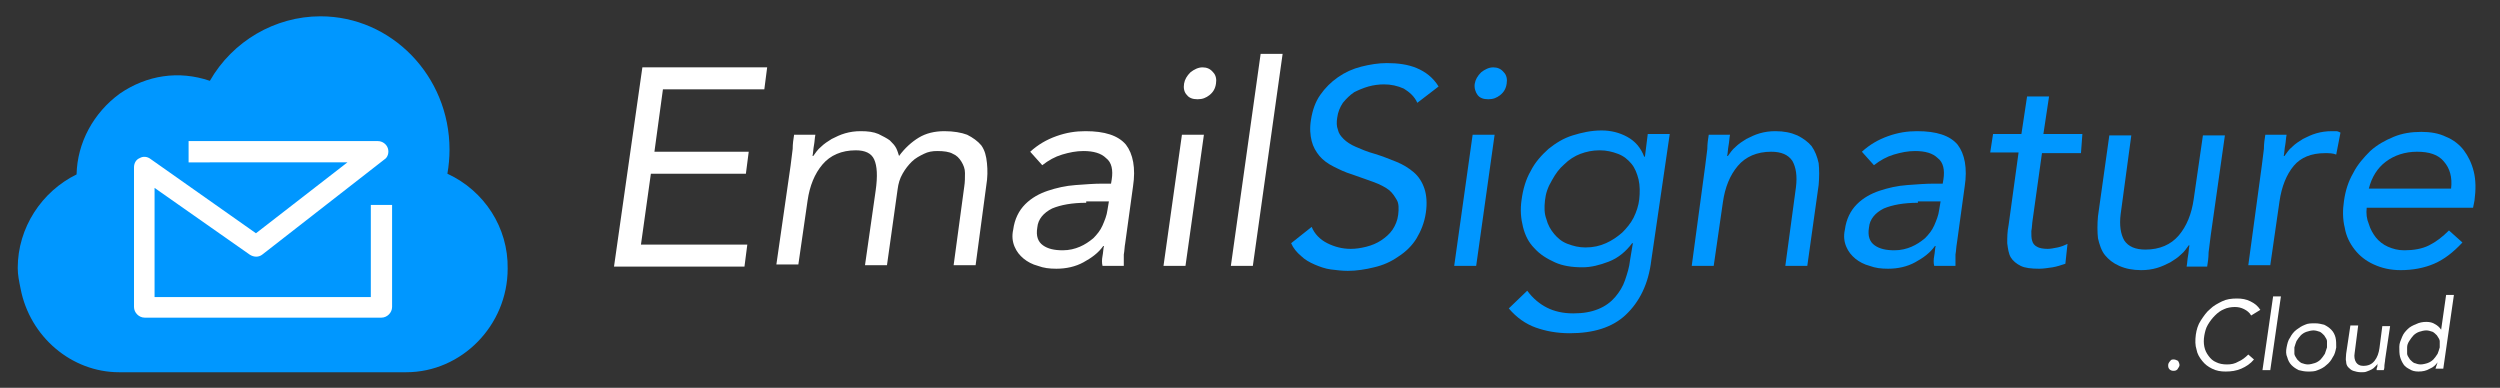 <?xml version="1.0" encoding="utf-8"?>
<!-- Generator: Adobe Illustrator 21.1.0, SVG Export Plug-In . SVG Version: 6.00 Build 0)  -->
<svg version="1.1" id="Layer_1" xmlns="http://www.w3.org/2000/svg" xmlns:xlink="http://www.w3.org/1999/xlink" x="0px" y="0px"
	 viewBox="0 0 352.6 54.7" style="enable-background:new 0 0 352.6 54.7;" xml:space="preserve">
<rect x="0" y="0" width="352.6" height="54.7" fill="#333333" stroke="none"/>
<style type="text/css">
	.st0{fill:#0097FF;}
	.st1{fill:#FFFFFF;}
</style>
<g>
	<g>
		<path class="st0" d="M63.1,24.5c0.2-1.1,0.3-2.3,0.3-3.4c0-10.4-8.2-18.8-18.2-18.8c-6.4,0-12.4,3.5-15.6,9.1
			c-4.4-1.5-8.9-0.8-12.7,1.8c-3.7,2.7-6,6.9-6.1,11.4C5.9,27,2.5,32.1,2.5,37.8c0,1,0.2,1.9,0.4,2.9l0,0
			c1.3,6.8,7.2,11.8,13.9,11.8h40.5c7.8,0,14.3-6.6,14.3-14.6C71.7,32.1,68.3,26.9,63.1,24.5z"/>
	</g>
</g>
<g>
	<path class="st1" d="M53.8,44.8H20.4c-0.8,0-1.5-0.7-1.5-1.5V23.6c0-0.6,0.3-1.1,0.8-1.3c0.5-0.3,1.1-0.2,1.5,0.1l14.9,10.5
		l12.9-10H26.6v-3h26.7c0.6,0,1.2,0.4,1.4,1s0,1.3-0.5,1.6L37,35.9c-0.5,0.4-1.2,0.4-1.8,0l-13.4-9.4v15.4h30.5v-13h3v14.4
		C55.3,44.1,54.6,44.8,53.8,44.8z"/>
</g>
<path class="st1" d="M90.6,9.5h17.6l-0.4,3.1H93.5l-1.2,8.8h13.3l-0.4,3.1H91.8l-1.4,10h15l-0.4,3.1H86.6L90.6,9.5z"/>
<path class="st1" d="M111.5,23.4c0.1-0.8,0.2-1.6,0.3-2.4c0-0.7,0.1-1.4,0.2-2h3c-0.1,0.5-0.1,1-0.2,1.5s-0.1,1-0.2,1.5h0.1
	c0.3-0.4,0.6-0.9,1.1-1.3c0.4-0.4,1-0.8,1.5-1.1c0.6-0.3,1.2-0.6,1.9-0.8c0.7-0.2,1.4-0.3,2.2-0.3c1,0,1.8,0.1,2.5,0.4
	c0.6,0.3,1.2,0.6,1.6,0.9c0.4,0.4,0.7,0.7,0.9,1.1c0.2,0.4,0.3,0.8,0.4,1.1c0.8-1.1,1.8-2,2.8-2.6s2.2-0.9,3.6-0.9
	c1.3,0,2.4,0.2,3.2,0.5c0.8,0.4,1.5,0.9,2,1.5c0.5,0.7,0.7,1.5,0.8,2.5s0.1,2-0.1,3.2l-1.5,11.2h-3.1l1.5-11.1
	c0.1-0.6,0.1-1.3,0.1-1.9s-0.2-1.1-0.5-1.6s-0.7-0.9-1.2-1.1c-0.5-0.3-1.3-0.4-2.2-0.4c-0.7,0-1.3,0.1-1.9,0.4
	c-0.6,0.3-1.2,0.6-1.7,1.1s-0.9,1-1.3,1.7s-0.6,1.4-0.7,2.2l-1.5,10.7H122l1.5-10.5c0.3-2.1,0.2-3.5-0.2-4.4
	c-0.4-0.9-1.3-1.3-2.6-1.3c-2,0-3.6,0.7-4.7,2s-1.8,3-2.1,5.1l-1.3,9h-3.1L111.5,23.4z"/>
<path class="st1" d="M145.3,21.4c1.1-1,2.3-1.7,3.7-2.2s2.7-0.7,4.1-0.7c2.7,0,4.6,0.6,5.7,1.9c1,1.3,1.4,3.3,1,5.9l-1.1,8
	c-0.1,0.5-0.1,1.1-0.2,1.6c0,0.6,0,1.1,0,1.6h-3c-0.1-0.4-0.1-0.9,0-1.4s0.1-1,0.2-1.4h-0.1c-0.7,1-1.7,1.7-2.8,2.3
	s-2.4,0.9-3.8,0.9c-1,0-1.8-0.1-2.6-0.4c-0.8-0.2-1.5-0.6-2-1c-0.6-0.5-1-1-1.3-1.7s-0.4-1.5-0.2-2.4c0.2-1.5,0.8-2.7,1.7-3.6
	s2-1.5,3.2-1.9s2.5-0.7,3.9-0.8c1.4-0.1,2.6-0.2,3.8-0.2h1.2l0.1-0.6c0.2-1.3,0-2.4-0.8-3c-0.7-0.7-1.8-1-3.2-1c-1,0-2,0.2-3,0.5
	s-1.9,0.8-2.8,1.5L145.3,21.4z M153.2,28.6c-2,0-3.6,0.3-4.8,0.8c-1.2,0.6-2,1.5-2.1,2.7c-0.2,1.2,0.1,2,0.8,2.5s1.6,0.7,2.8,0.7
	c0.9,0,1.7-0.2,2.4-0.5s1.3-0.7,1.9-1.2c0.5-0.5,1-1.1,1.3-1.8s0.6-1.4,0.7-2.2l0.2-1.2h-3.2V28.6z"/>
<path class="st1" d="M166.7,19h3.1l-2.6,18.5h-3.1L166.7,19z M167,11.8c0.1-0.6,0.4-1.1,0.9-1.6c0.5-0.4,1.1-0.7,1.7-0.7
	c0.6,0,1.1,0.2,1.5,0.7c0.4,0.4,0.5,1,0.4,1.6c-0.1,0.7-0.4,1.2-0.9,1.6c-0.5,0.4-1,0.6-1.7,0.6s-1.2-0.2-1.5-0.6
	C167,13,166.9,12.4,167,11.8z"/>
<path class="st1" d="M177.8,7.6h3.1l-4.2,29.9h-3.1L177.8,7.6z"/>
<path class="st0" d="M199.9,14.5c-0.4-0.9-1.1-1.5-1.9-2c-0.9-0.4-1.8-0.6-2.8-0.6c-0.7,0-1.5,0.1-2.2,0.3s-1.4,0.5-2,0.8
	c-0.6,0.4-1.1,0.9-1.6,1.5c-0.4,0.6-0.7,1.3-0.8,2.1c-0.1,0.6-0.1,1.2,0.1,1.7c0.1,0.5,0.4,0.9,0.8,1.3s1,0.8,1.7,1.1
	c0.7,0.3,1.6,0.7,2.7,1c1,0.3,2,0.7,3,1.1s1.8,0.9,2.5,1.5s1.2,1.4,1.5,2.3s0.4,2.1,0.2,3.4c-0.2,1.4-0.7,2.6-1.3,3.6
	s-1.5,1.9-2.6,2.6c-1,0.7-2.1,1.2-3.4,1.5c-1.2,0.3-2.5,0.5-3.7,0.5c-0.8,0-1.6-0.1-2.4-0.2c-0.8-0.1-1.6-0.4-2.3-0.7
	s-1.4-0.7-1.9-1.2c-0.6-0.5-1.1-1.1-1.4-1.8L185,32c0.4,1,1.2,1.8,2.2,2.3s2.1,0.8,3.3,0.8c0.7,0,1.4-0.1,2.2-0.3s1.5-0.5,2.1-0.9
	s1.2-0.9,1.6-1.5c0.4-0.6,0.7-1.3,0.8-2.1c0.1-0.9,0.1-1.6-0.2-2.1s-0.6-1-1.1-1.4s-1.3-0.8-2.1-1.1c-0.9-0.3-1.9-0.7-3.1-1.1
	c-1-0.3-1.8-0.7-2.6-1.1s-1.5-0.9-2-1.5s-0.9-1.3-1.1-2.1c-0.2-0.8-0.3-1.8-0.1-3c0.2-1.3,0.6-2.5,1.3-3.5s1.5-1.8,2.5-2.5
	s2.1-1.2,3.3-1.5s2.4-0.5,3.6-0.5c1.6,0,3,0.2,4.2,0.7s2.3,1.3,3.1,2.6L199.9,14.5z"/>
<path class="st0" d="M207.7,19h3.1l-2.6,18.5h-3.1L207.7,19z M208,11.8c0.1-0.6,0.4-1.1,0.9-1.6c0.5-0.4,1.1-0.7,1.7-0.7
	c0.6,0,1.1,0.2,1.5,0.7c0.4,0.4,0.5,1,0.4,1.6c-0.1,0.7-0.4,1.2-0.9,1.6c-0.5,0.4-1,0.6-1.7,0.6s-1.2-0.2-1.5-0.6
	C208.1,13,207.9,12.4,208,11.8z"/>
<path class="st0" d="M232.9,36.7c-0.4,3.4-1.7,5.9-3.6,7.7s-4.6,2.6-7.9,2.6c-1.8,0-3.4-0.3-4.8-0.8c-1.4-0.5-2.7-1.4-3.8-2.7
	l2.6-2.5c0.8,1.1,1.8,1.9,2.8,2.4s2.2,0.8,3.7,0.8c1.4,0,2.5-0.2,3.5-0.6c1-0.4,1.8-1,2.4-1.7s1.1-1.5,1.4-2.4
	c0.3-0.9,0.6-1.8,0.7-2.8l0.4-2.4h-0.1c-0.9,1.2-2,2.1-3.3,2.6s-2.5,0.8-3.7,0.8c-1.5,0-2.8-0.2-3.9-0.7s-2.1-1.1-2.9-2
	c-0.8-0.8-1.3-1.8-1.6-3s-0.4-2.4-0.2-3.8c0.2-1.5,0.6-2.9,1.3-4.1c0.6-1.2,1.5-2.2,2.5-3.1c1-0.8,2.1-1.5,3.4-1.9
	c1.3-0.4,2.6-0.7,4.1-0.7c1.3,0,2.5,0.3,3.6,0.9s1.9,1.5,2.4,2.8h0.1l0.4-3.2h3.1L232.9,36.7z M217.9,28.3c-0.1,1-0.1,1.8,0.2,2.6
	c0.2,0.8,0.6,1.5,1.1,2.1s1.1,1.1,1.9,1.4c0.8,0.3,1.6,0.5,2.5,0.5c1.1,0,2-0.2,2.9-0.6s1.6-0.9,2.3-1.5c0.6-0.6,1.2-1.3,1.6-2.1
	c0.4-0.8,0.7-1.7,0.8-2.6c0.1-1,0.1-1.9-0.1-2.8c-0.2-0.8-0.5-1.6-1-2.2s-1.1-1.1-1.9-1.4c-0.8-0.3-1.6-0.5-2.6-0.5
	s-1.9,0.2-2.7,0.5s-1.6,0.8-2.3,1.5c-0.7,0.6-1.2,1.3-1.7,2.2C218.3,26.4,218,27.3,217.9,28.3z"/>
<path class="st0" d="M240.5,23.4c0.1-0.8,0.2-1.6,0.3-2.4c0-0.7,0.1-1.4,0.2-2h3c-0.1,0.5-0.1,1-0.2,1.5s-0.1,1-0.2,1.5h0.1
	c0.3-0.4,0.6-0.9,1.1-1.3c0.4-0.4,1-0.8,1.5-1.1c0.6-0.3,1.2-0.6,1.9-0.8c0.7-0.2,1.4-0.3,2.2-0.3c1.2,0,2.2,0.2,3.1,0.6
	c0.8,0.4,1.5,0.9,2,1.5c0.5,0.7,0.8,1.5,1,2.4c0.1,0.9,0.1,2,0,3.1l-1.6,11.4h-3.1l1.5-11.1c0.2-1.6,0-2.8-0.5-3.7
	c-0.6-0.9-1.6-1.3-3-1.3c-2,0-3.6,0.7-4.7,2c-1.1,1.3-1.8,3-2.1,5.1l-1.3,9h-3.1L240.5,23.4z"/>
<path class="st0" d="M262.6,21.4c1.1-1,2.3-1.7,3.7-2.2c1.4-0.5,2.7-0.7,4.1-0.7c2.7,0,4.6,0.6,5.7,1.9c1,1.3,1.4,3.3,1,5.9l-1.1,8
	c-0.1,0.5-0.1,1.1-0.2,1.6c0,0.6,0,1.1,0,1.6h-3c-0.1-0.4-0.1-0.9,0-1.4s0.1-1,0.2-1.4h-0.1c-0.7,1-1.7,1.7-2.8,2.3
	c-1.1,0.6-2.4,0.9-3.8,0.9c-1,0-1.8-0.1-2.6-0.4c-0.8-0.2-1.5-0.6-2-1c-0.6-0.5-1-1-1.3-1.7s-0.4-1.5-0.2-2.4
	c0.2-1.5,0.8-2.7,1.7-3.6c0.9-0.9,2-1.5,3.2-1.9s2.5-0.7,3.9-0.8c1.4-0.1,2.6-0.2,3.8-0.2h1.2l0.1-0.6c0.2-1.3,0-2.4-0.8-3
	c-0.7-0.7-1.8-1-3.2-1c-1,0-2,0.2-3,0.5s-1.9,0.8-2.8,1.5L262.6,21.4z M270.5,28.6c-2,0-3.6,0.3-4.8,0.8c-1.2,0.6-2,1.5-2.1,2.7
	c-0.2,1.2,0.1,2,0.8,2.5c0.7,0.5,1.6,0.7,2.8,0.7c0.9,0,1.7-0.2,2.4-0.5c0.7-0.3,1.3-0.7,1.9-1.2c0.5-0.5,1-1.1,1.3-1.8
	s0.6-1.4,0.7-2.2l0.2-1.2h-3.2V28.6z"/>
<path class="st0" d="M293.5,21.6H288l-1.3,9.3c-0.1,0.6-0.1,1.2-0.2,1.7c0,0.5,0,1,0.1,1.3c0.1,0.4,0.3,0.7,0.7,0.9
	c0.3,0.2,0.9,0.3,1.5,0.3c0.4,0,0.9-0.1,1.4-0.2c0.5-0.1,1-0.3,1.4-0.5l-0.3,2.8c-0.6,0.2-1.2,0.4-1.8,0.5c-0.7,0.1-1.3,0.2-1.9,0.2
	c-1.1,0-2-0.1-2.6-0.4c-0.6-0.3-1.1-0.7-1.4-1.2s-0.4-1.2-0.5-2c0-0.8,0-1.6,0.2-2.6l1.4-10.2h-4l0.4-2.6h4l0.8-5.3h3.1l-0.8,5.3
	h5.5L293.5,21.6z"/>
<path class="st0" d="M311.8,33.2c-0.1,0.8-0.2,1.6-0.3,2.4c0,0.7-0.1,1.4-0.2,2h-2.9c0.1-0.5,0.1-1,0.2-1.5s0.1-1,0.2-1.5h-0.1
	c-0.3,0.4-0.6,0.9-1.1,1.3c-0.4,0.4-1,0.8-1.5,1.1c-0.6,0.3-1.2,0.6-1.9,0.8c-0.7,0.2-1.4,0.3-2.2,0.3c-1.2,0-2.2-0.2-3.1-0.6
	s-1.5-0.9-2-1.5s-0.8-1.5-1-2.4c-0.1-0.9-0.1-2,0-3.1l1.6-11.4h3.1l-1.5,11.1c-0.2,1.6,0,2.8,0.5,3.7c0.6,0.9,1.6,1.3,3,1.3
	c2,0,3.6-0.7,4.7-2s1.8-3,2.1-5.1l1.3-9h3.1L311.8,33.2z"/>
<path class="st0" d="M319,23.4c0.1-0.8,0.2-1.6,0.3-2.4c0-0.7,0.1-1.4,0.2-2h3c-0.1,0.5-0.1,1-0.2,1.5s-0.1,1-0.2,1.5h0.1
	c0.3-0.4,0.6-0.9,1.1-1.3c0.4-0.4,1-0.8,1.5-1.1c0.6-0.3,1.2-0.6,1.9-0.8c0.7-0.2,1.4-0.3,2.2-0.3c0.2,0,0.4,0,0.6,0
	s0.4,0.1,0.6,0.2l-0.6,3.1c-0.5-0.2-1-0.2-1.6-0.2c-1.9,0-3.4,0.6-4.4,1.8c-1,1.2-1.7,2.9-2,5l-1.3,9h-3.1L319,23.4z"/>
<path class="st0" d="M347.3,34.2c-1.3,1.4-2.6,2.4-4,3s-3,0.9-4.7,0.9c-1.5,0-2.7-0.3-3.8-0.8c-1.1-0.5-2-1.2-2.7-2.1
	c-0.7-0.9-1.2-1.9-1.4-3.1c-0.3-1.2-0.3-2.5-0.1-3.8c0.2-1.4,0.6-2.7,1.3-3.9c0.6-1.2,1.5-2.2,2.4-3.1c1-0.9,2.1-1.5,3.3-2
	s2.5-0.7,3.9-0.7c1.3,0,2.5,0.2,3.5,0.7c1,0.4,1.9,1.1,2.5,1.9s1.1,1.8,1.4,3s0.3,2.6,0.1,4.1l-0.2,1h-15c-0.1,0.8,0,1.6,0.3,2.3
	c0.2,0.7,0.6,1.4,1,1.9s1,1,1.7,1.3s1.4,0.5,2.3,0.5c1.3,0,2.5-0.2,3.5-0.7s1.9-1.2,2.8-2.1L347.3,34.2z M345.7,26.6
	c0.2-1.6-0.2-2.9-1-3.8c-0.8-1-2.1-1.4-3.8-1.4c-1.7,0-3.2,0.5-4.4,1.4s-2,2.2-2.4,3.8H345.7z"/>
<g>
	<g>
		<path class="st1" d="M306.6,50.7c0.2,0,0.4,0.1,0.6,0.2c0.1,0.2,0.2,0.4,0.2,0.6c0,0.2-0.2,0.4-0.3,0.6c-0.2,0.2-0.4,0.2-0.6,0.2
			s-0.4-0.1-0.5-0.2c-0.2-0.2-0.2-0.4-0.2-0.6c0-0.2,0.1-0.4,0.3-0.6C306.2,50.7,306.4,50.7,306.6,50.7z"/>
		<path class="st1" d="M317.5,44.5c-0.2-0.4-0.6-0.7-1-0.9s-0.8-0.3-1.3-0.3s-1.1,0.1-1.5,0.3c-0.5,0.2-0.9,0.5-1.3,0.9
			s-0.7,0.8-1,1.3s-0.4,1-0.5,1.5c-0.1,0.6-0.1,1.1,0,1.6s0.3,0.9,0.6,1.3s0.6,0.7,1.1,0.9c0.4,0.2,0.9,0.3,1.5,0.3s1.1-0.1,1.6-0.4
			c0.5-0.2,1-0.6,1.4-1l0.8,0.7c-0.5,0.6-1.1,1-1.8,1.3c-0.7,0.3-1.4,0.4-2.2,0.4c-0.7,0-1.3-0.1-1.9-0.4c-0.6-0.3-1-0.6-1.4-1.1
			s-0.7-1-0.8-1.6c-0.2-0.6-0.2-1.3-0.1-2.1c0.1-0.7,0.3-1.4,0.7-2s0.8-1.2,1.3-1.6c0.5-0.5,1.1-0.8,1.7-1.1s1.3-0.4,2.1-0.4
			c0.7,0,1.3,0.1,1.9,0.4s1,0.6,1.4,1.2L317.5,44.5z"/>
		<path class="st1" d="M320.6,41.8h1.1l-1.5,10.4h-1.1L320.6,41.8z"/>
		<path class="st1" d="M322.5,49c0.1-0.5,0.2-1,0.5-1.4c0.2-0.4,0.5-0.8,0.9-1.1s0.7-0.5,1.2-0.7c0.4-0.2,0.9-0.2,1.4-0.2
			s0.9,0.1,1.3,0.2c0.4,0.2,0.7,0.4,1,0.7s0.5,0.7,0.6,1.1c0.1,0.4,0.1,0.9,0.1,1.4c-0.1,0.5-0.2,1-0.5,1.4
			c-0.2,0.4-0.5,0.8-0.9,1.1c-0.3,0.3-0.7,0.5-1.2,0.7c-0.4,0.2-0.9,0.2-1.4,0.2s-0.9-0.1-1.3-0.2c-0.4-0.2-0.7-0.4-1-0.7
			s-0.5-0.7-0.6-1.1C322.4,50,322.4,49.5,322.5,49z M323.6,49c0,0.3,0,0.7,0,0.9s0.2,0.5,0.4,0.8c0.2,0.2,0.4,0.4,0.6,0.5
			c0.3,0.1,0.6,0.2,0.9,0.2s0.7-0.1,1-0.2c0.3-0.1,0.6-0.3,0.8-0.5c0.2-0.2,0.4-0.5,0.6-0.8c0.1-0.3,0.2-0.6,0.3-0.9
			c0-0.3,0-0.7,0-0.9s-0.2-0.5-0.4-0.8c-0.2-0.2-0.4-0.4-0.6-0.5c-0.3-0.1-0.6-0.2-0.9-0.2s-0.7,0.1-1,0.2c-0.3,0.1-0.6,0.3-0.8,0.5
			c-0.2,0.2-0.4,0.5-0.6,0.8C323.8,48.3,323.7,48.7,323.6,49z"/>
		<path class="st1" d="M336.4,50.7c0,0.3-0.1,0.6-0.1,0.8s0,0.5-0.1,0.7h-1c0-0.2,0-0.3,0.1-0.5c0-0.2,0-0.4,0.1-0.5l0,0
			c-0.1,0.2-0.2,0.3-0.4,0.5s-0.3,0.3-0.5,0.4s-0.4,0.2-0.7,0.3c-0.2,0.1-0.5,0.1-0.8,0.1c-0.4,0-0.8-0.1-1.1-0.2
			c-0.3-0.1-0.5-0.3-0.7-0.5s-0.3-0.5-0.3-0.8c-0.1-0.3,0-0.7,0-1.1l0.6-4h1.1l-0.5,3.9c-0.1,0.5,0,1,0.2,1.3s0.5,0.5,1,0.5
			c0.7,0,1.2-0.2,1.6-0.7s0.6-1.1,0.7-1.8L336,46h1.1L336.4,50.7z"/>
		<path class="st1" d="M343.8,51.1L343.8,51.1c-0.3,0.4-0.6,0.7-1.1,0.9c-0.5,0.3-1,0.4-1.6,0.4c-0.5,0-0.9-0.1-1.2-0.3
			c-0.4-0.2-0.7-0.4-0.9-0.7c-0.2-0.3-0.4-0.7-0.5-1.1c-0.1-0.4-0.1-0.9-0.1-1.4s0.2-0.9,0.4-1.4s0.5-0.8,0.8-1.1s0.7-0.5,1.2-0.7
			c0.4-0.2,0.9-0.3,1.4-0.3s0.9,0.1,1.2,0.3c0.4,0.2,0.7,0.5,0.9,0.8l0,0l0.7-4.9h1.1L344.6,52h-1.1L343.8,51.1z M344.1,49
			c0-0.3,0-0.7,0-0.9s-0.2-0.5-0.4-0.8c-0.2-0.2-0.4-0.4-0.6-0.5c-0.3-0.1-0.6-0.2-0.9-0.2s-0.7,0.1-1,0.2c-0.3,0.1-0.6,0.3-0.8,0.5
			c-0.2,0.2-0.4,0.5-0.6,0.8s-0.3,0.6-0.3,0.9c0,0.3,0,0.7,0,0.9s0.2,0.5,0.4,0.8c0.2,0.2,0.4,0.4,0.6,0.5c0.3,0.1,0.6,0.2,0.9,0.2
			s0.7-0.1,1-0.2c0.3-0.1,0.6-0.3,0.8-0.5c0.2-0.2,0.4-0.5,0.6-0.8C343.9,49.7,344,49.3,344.1,49z"/>
	</g>
</g>
</svg>
